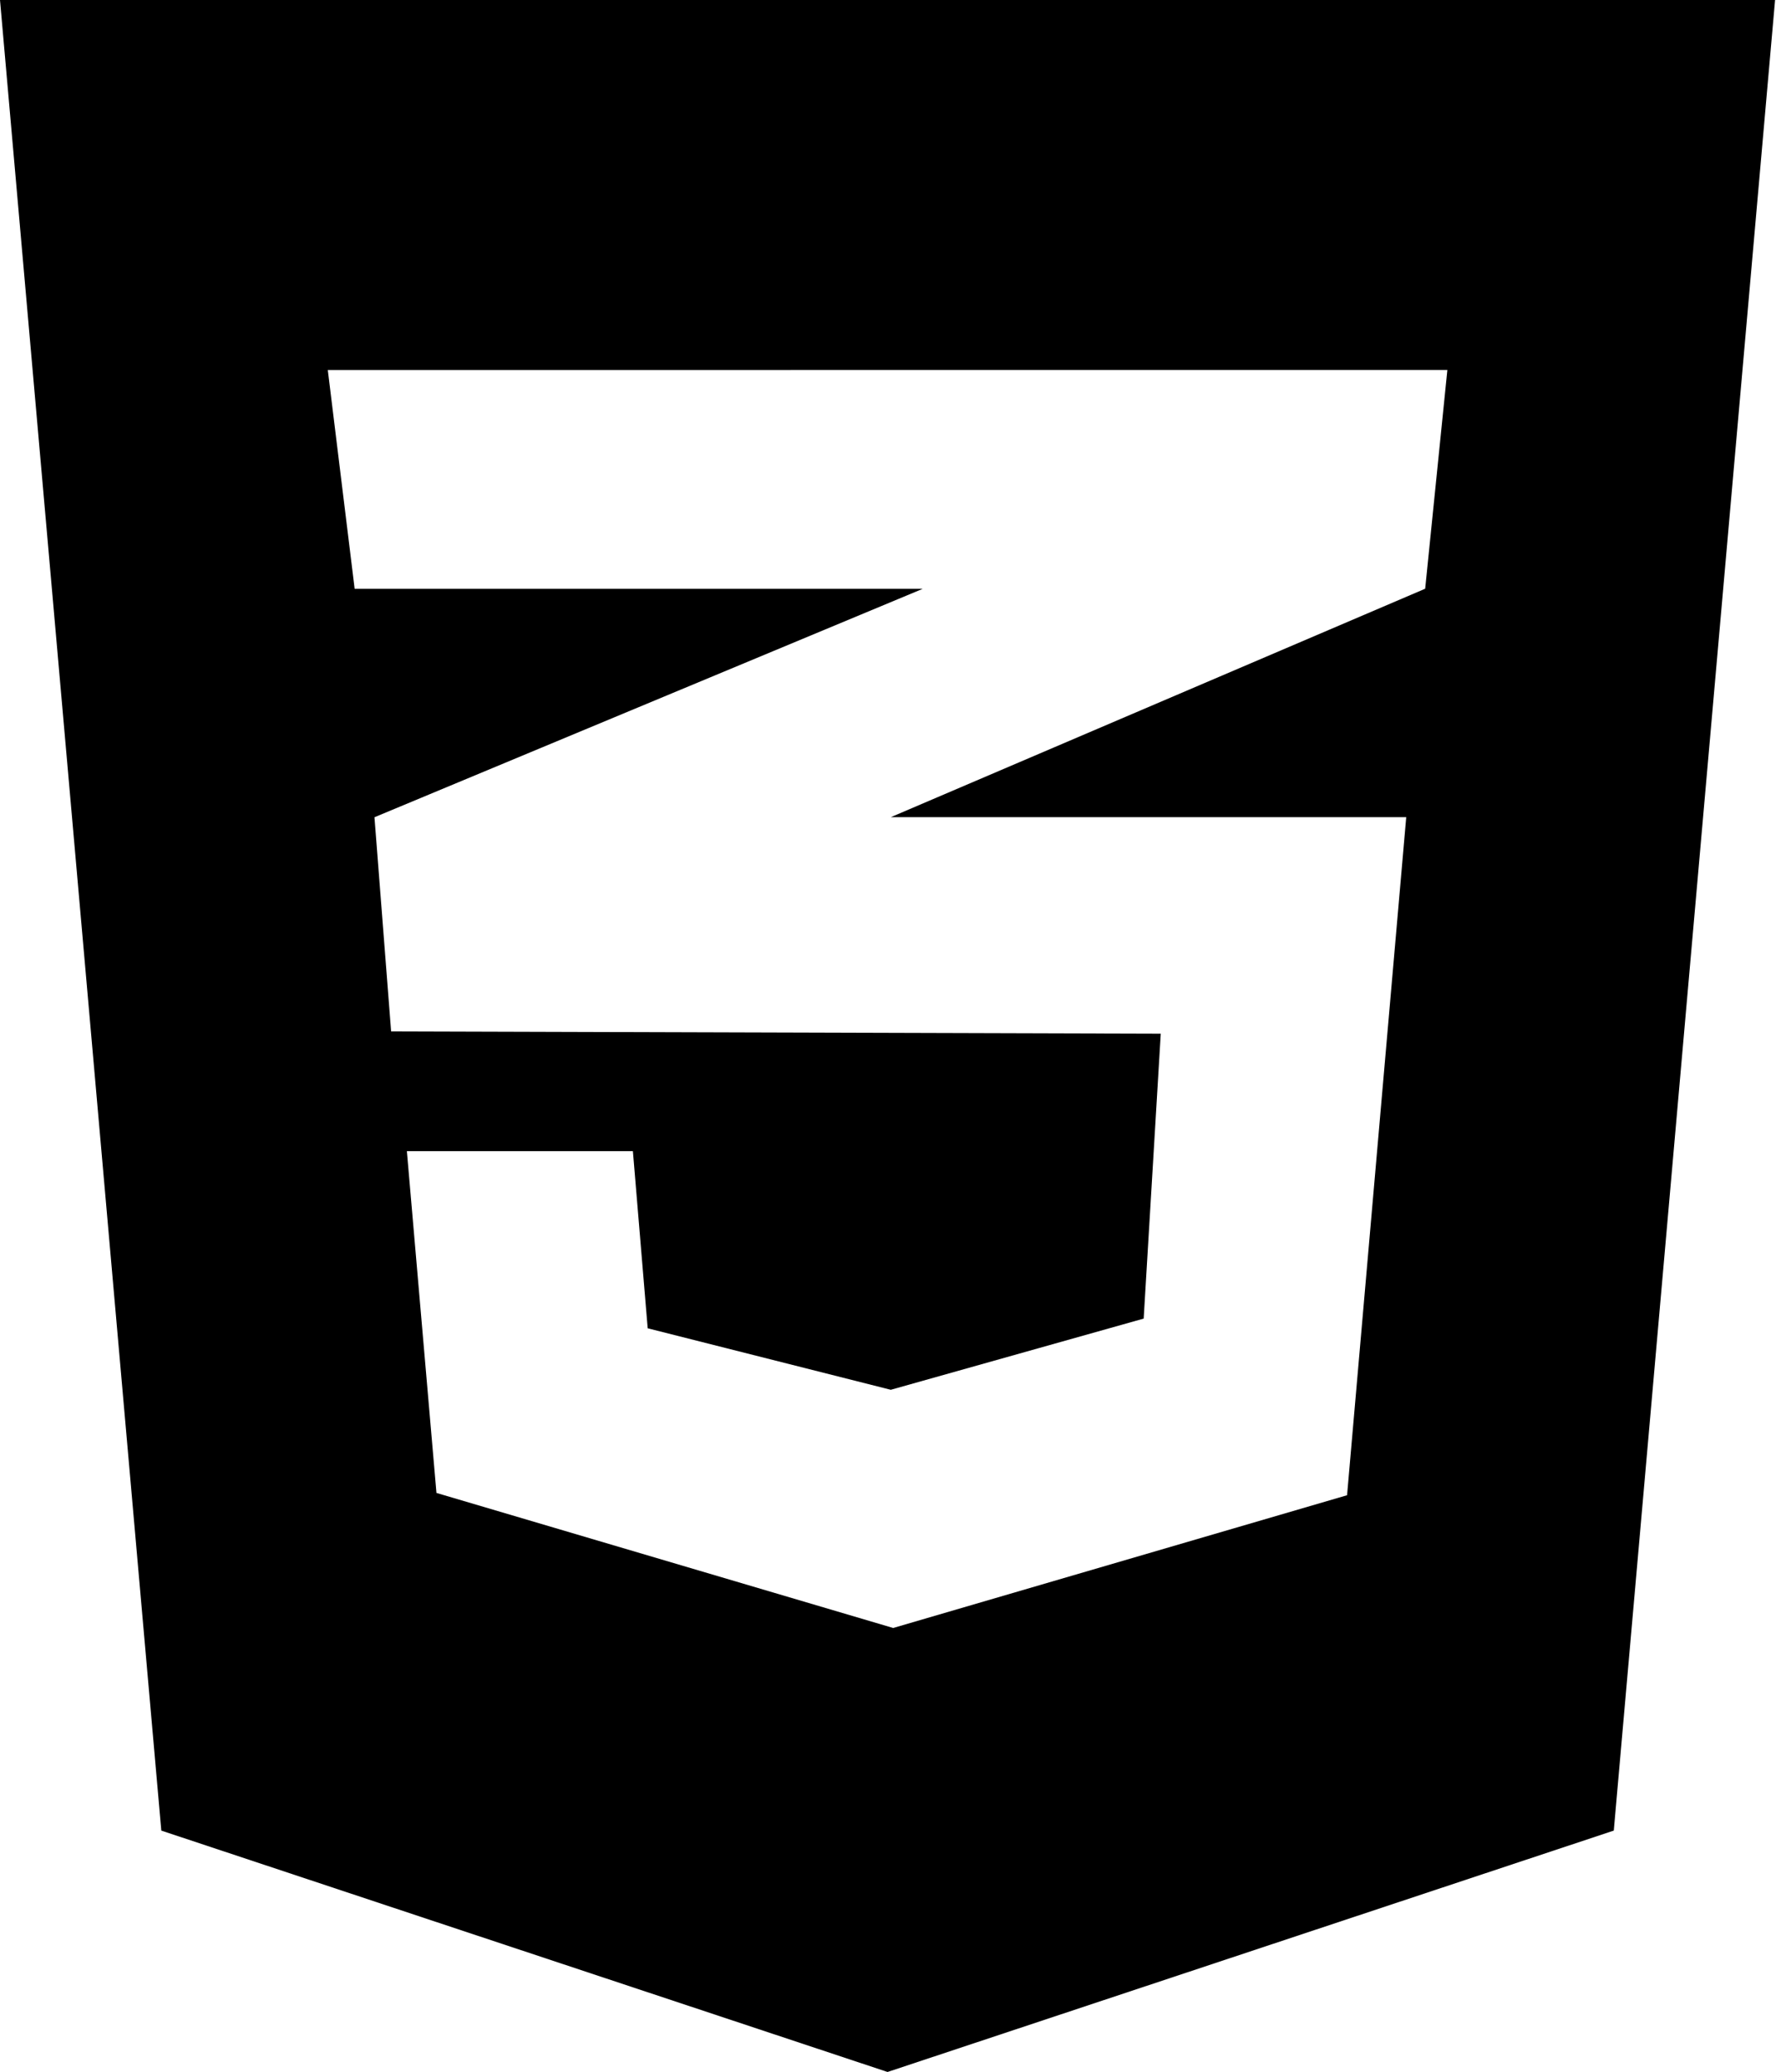 <svg width="129" height="150" viewBox="0 0 129 150" fill="none" xmlns="http://www.w3.org/2000/svg">
<path d="M0 0L11.684 132.525L64.286 150L116.888 132.525L128.571 0H0ZM104.834 26.786L103.227 42.621L64.521 59.159H101.855L97.57 108.246L64.693 117.857L31.613 108.08L29.47 83.336H45.841L46.913 96.161L64.521 100.613L82.838 95.459L84.075 74.834L28.329 74.668L27.123 59.164L66.836 42.627H25.688L23.743 26.791L104.834 26.786Z" fill="black"/>
</svg>
